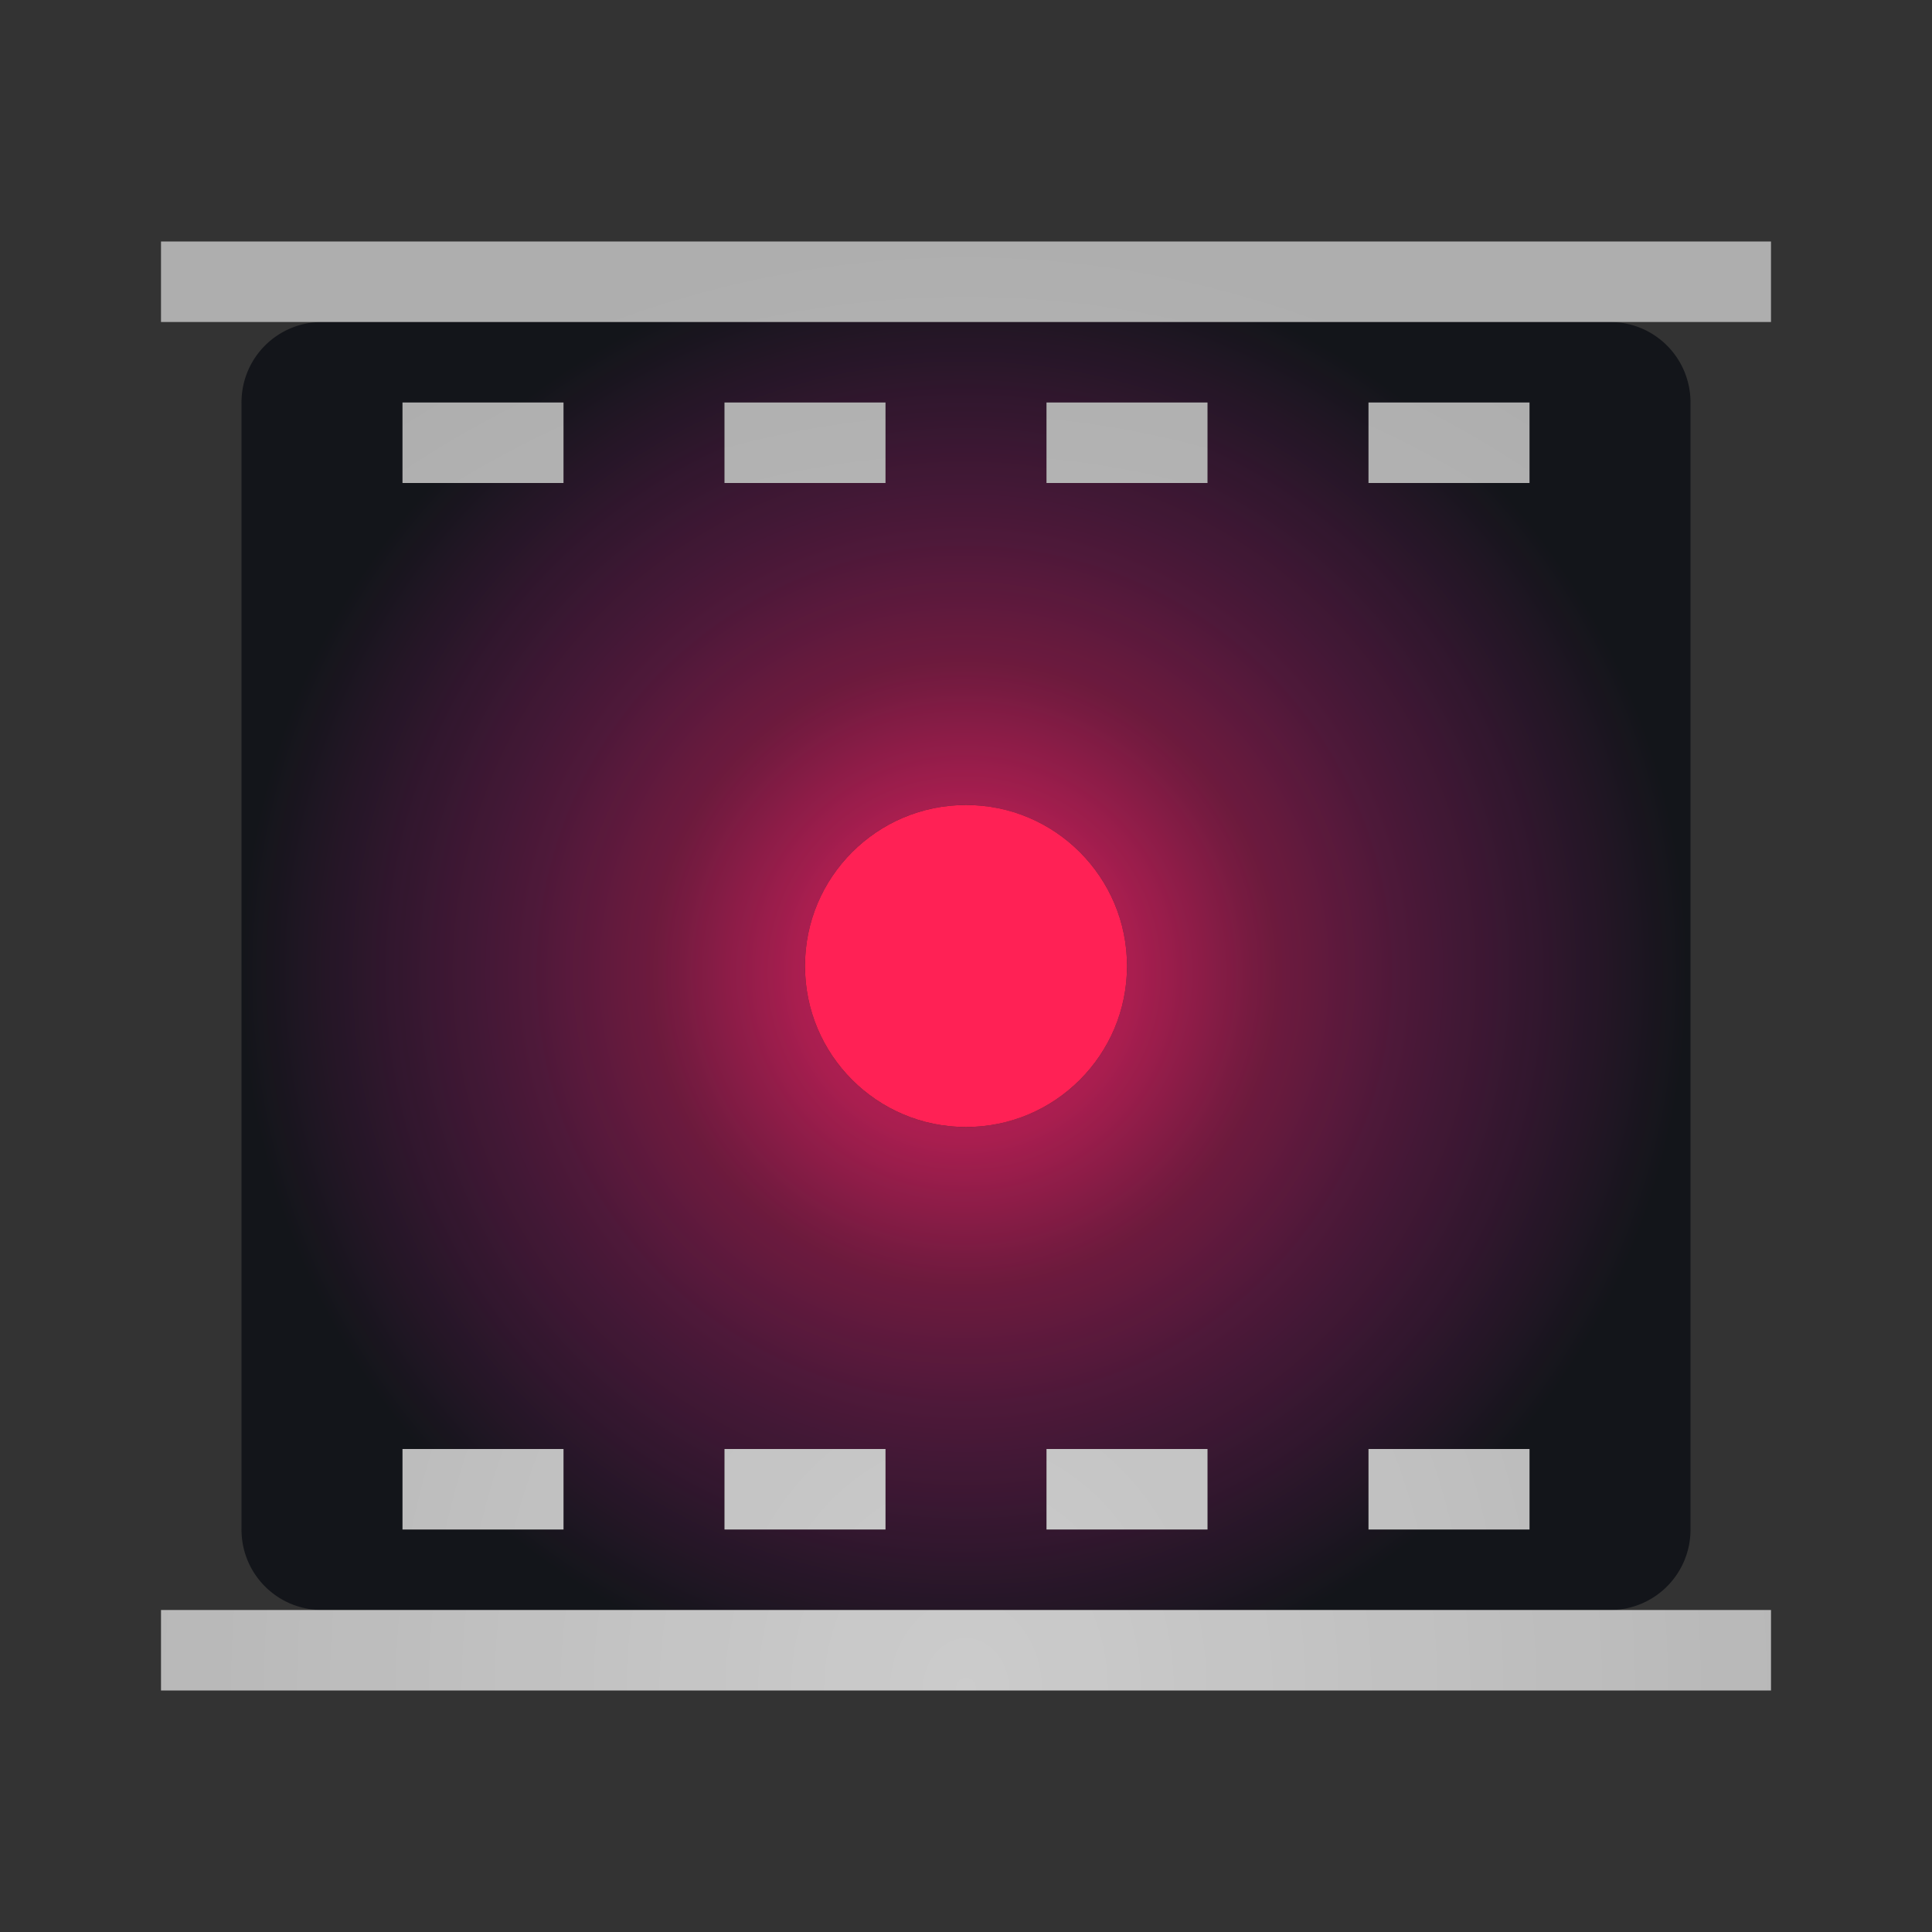 <?xml version="1.0" encoding="UTF-8"?>
<!-- Created with Inkscape (http://www.inkscape.org/) -->
<svg width="24" height="24" version="1.1" xmlns="http://www.w3.org/2000/svg" xmlns:cc="http://creativecommons.org/ns#" xmlns:dc="http://purl.org/dc/elements/1.1/" xmlns:rdf="http://www.w3.org/1999/02/22-rdf-syntax-ns#">
	<rect width="100%" height="100%" fill="#333333" stroke="none"/>
	<defs>
		<radialGradient id="a" cx="-9387.6" cy="5041" r="9" gradientTransform="matrix(1 0 0 1 9399.6 -5028.9)" gradientUnits="userSpaceOnUse">
			<stop stop-color="#ff2352" stop-opacity=".969" offset="0"/>
			<stop stop-color="#ff236e" stop-opacity=".855" offset=".226"/>
			<stop stop-color="#ff2377" stop-opacity=".518" offset=".424"/>
			<stop stop-color="#ff2399" stop-opacity=".328" offset=".608"/>
			<stop stop-color="#ff23d5" stop-opacity=".004" offset="1"/>
		</radialGradient>
		<radialGradient id="b" cx="21" cy="1" r="10" gradientTransform="matrix(0,1.8,-1.5,0,13.5,-16.8)" gradientUnits="userSpaceOnUse">
			<stop stop-color="#ffffff" stop-opacity=".749" offset="0"/>
			<stop stop-color="#ffffff" stop-opacity=".605" offset="1"/>
		</radialGradient>
	</defs>
	<path d="m4 4c-0.554 0-1 0.446-1 1v14c0 0.554 0.446 1 1 1h16c0.554 0 1-0.446 1-1v-14c0-0.554-0.446-1-1-1zm1 1h2v1h-2zm4 0h2v1h-2zm4 0h2v1h-2zm4 0h2v1h-2zm-5 5a2 2 0 0 1 2 2 2 2 0 0 1-2 2 2 2 0 0 1-2-2 2 2 0 0 1 2-2zm-7 8h2v1h-2zm4 0h2v1h-2zm4 0h2v1h-2zm4 0h2v1h-2z" fill="#090d11" fill-opacity=".766" style="paint-order:normal"/>
	<path d="m4 4c-0.554 0-1 0.446-1 1v14c0 0.554 0.446 1 1 1h16c0.554 0 1-0.446 1-1v-14c0-0.554-0.446-1-1-1zm1 1h2v1h-2zm4 0h2v1h-2zm4 0h2v1h-2zm4 0h2v1h-2zm-5 5a2 2 0 0 1 2 2 2 2 0 0 1-2 2 2 2 0 0 1-2-2 2 2 0 0 1 2-2zm-7 8h2v1h-2zm4 0h2v1h-2zm4 0h2v1h-2zm4 0h2v1h-2z" fill="url(#a)" fill-opacity=".753" style="paint-order:normal"/>
	<path d="m2 3v1h20v-1zm3 2v1h2v-1zm4 0v1h2v-1zm4 0v1h2v-1zm4 0v1h2v-1zm-12 13v1h2v-1zm4 0v1h2v-1zm4 0v1h2v-1zm4 0v1h2v-1zm-15 2v1h20v-1z" color="#000000" color-rendering="auto" dominant-baseline="auto" fill="url(#b)" fill-opacity=".999" image-rendering="auto" shape-rendering="auto" solid-color="#000000" style="font-feature-settings:normal;font-variant-alternates:normal;font-variant-caps:normal;font-variant-ligatures:normal;font-variant-numeric:normal;font-variant-position:normal;isolation:auto;mix-blend-mode:normal;paint-order:normal;shape-padding:0;text-decoration-color:#000000;text-decoration-line:none;text-decoration-style:solid;text-indent:0;text-orientation:mixed;text-transform:none;white-space:normal"/>
	<circle cx="12" cy="12" r="2" fill="#ff2155" style="paint-order:normal"/>
</svg>

